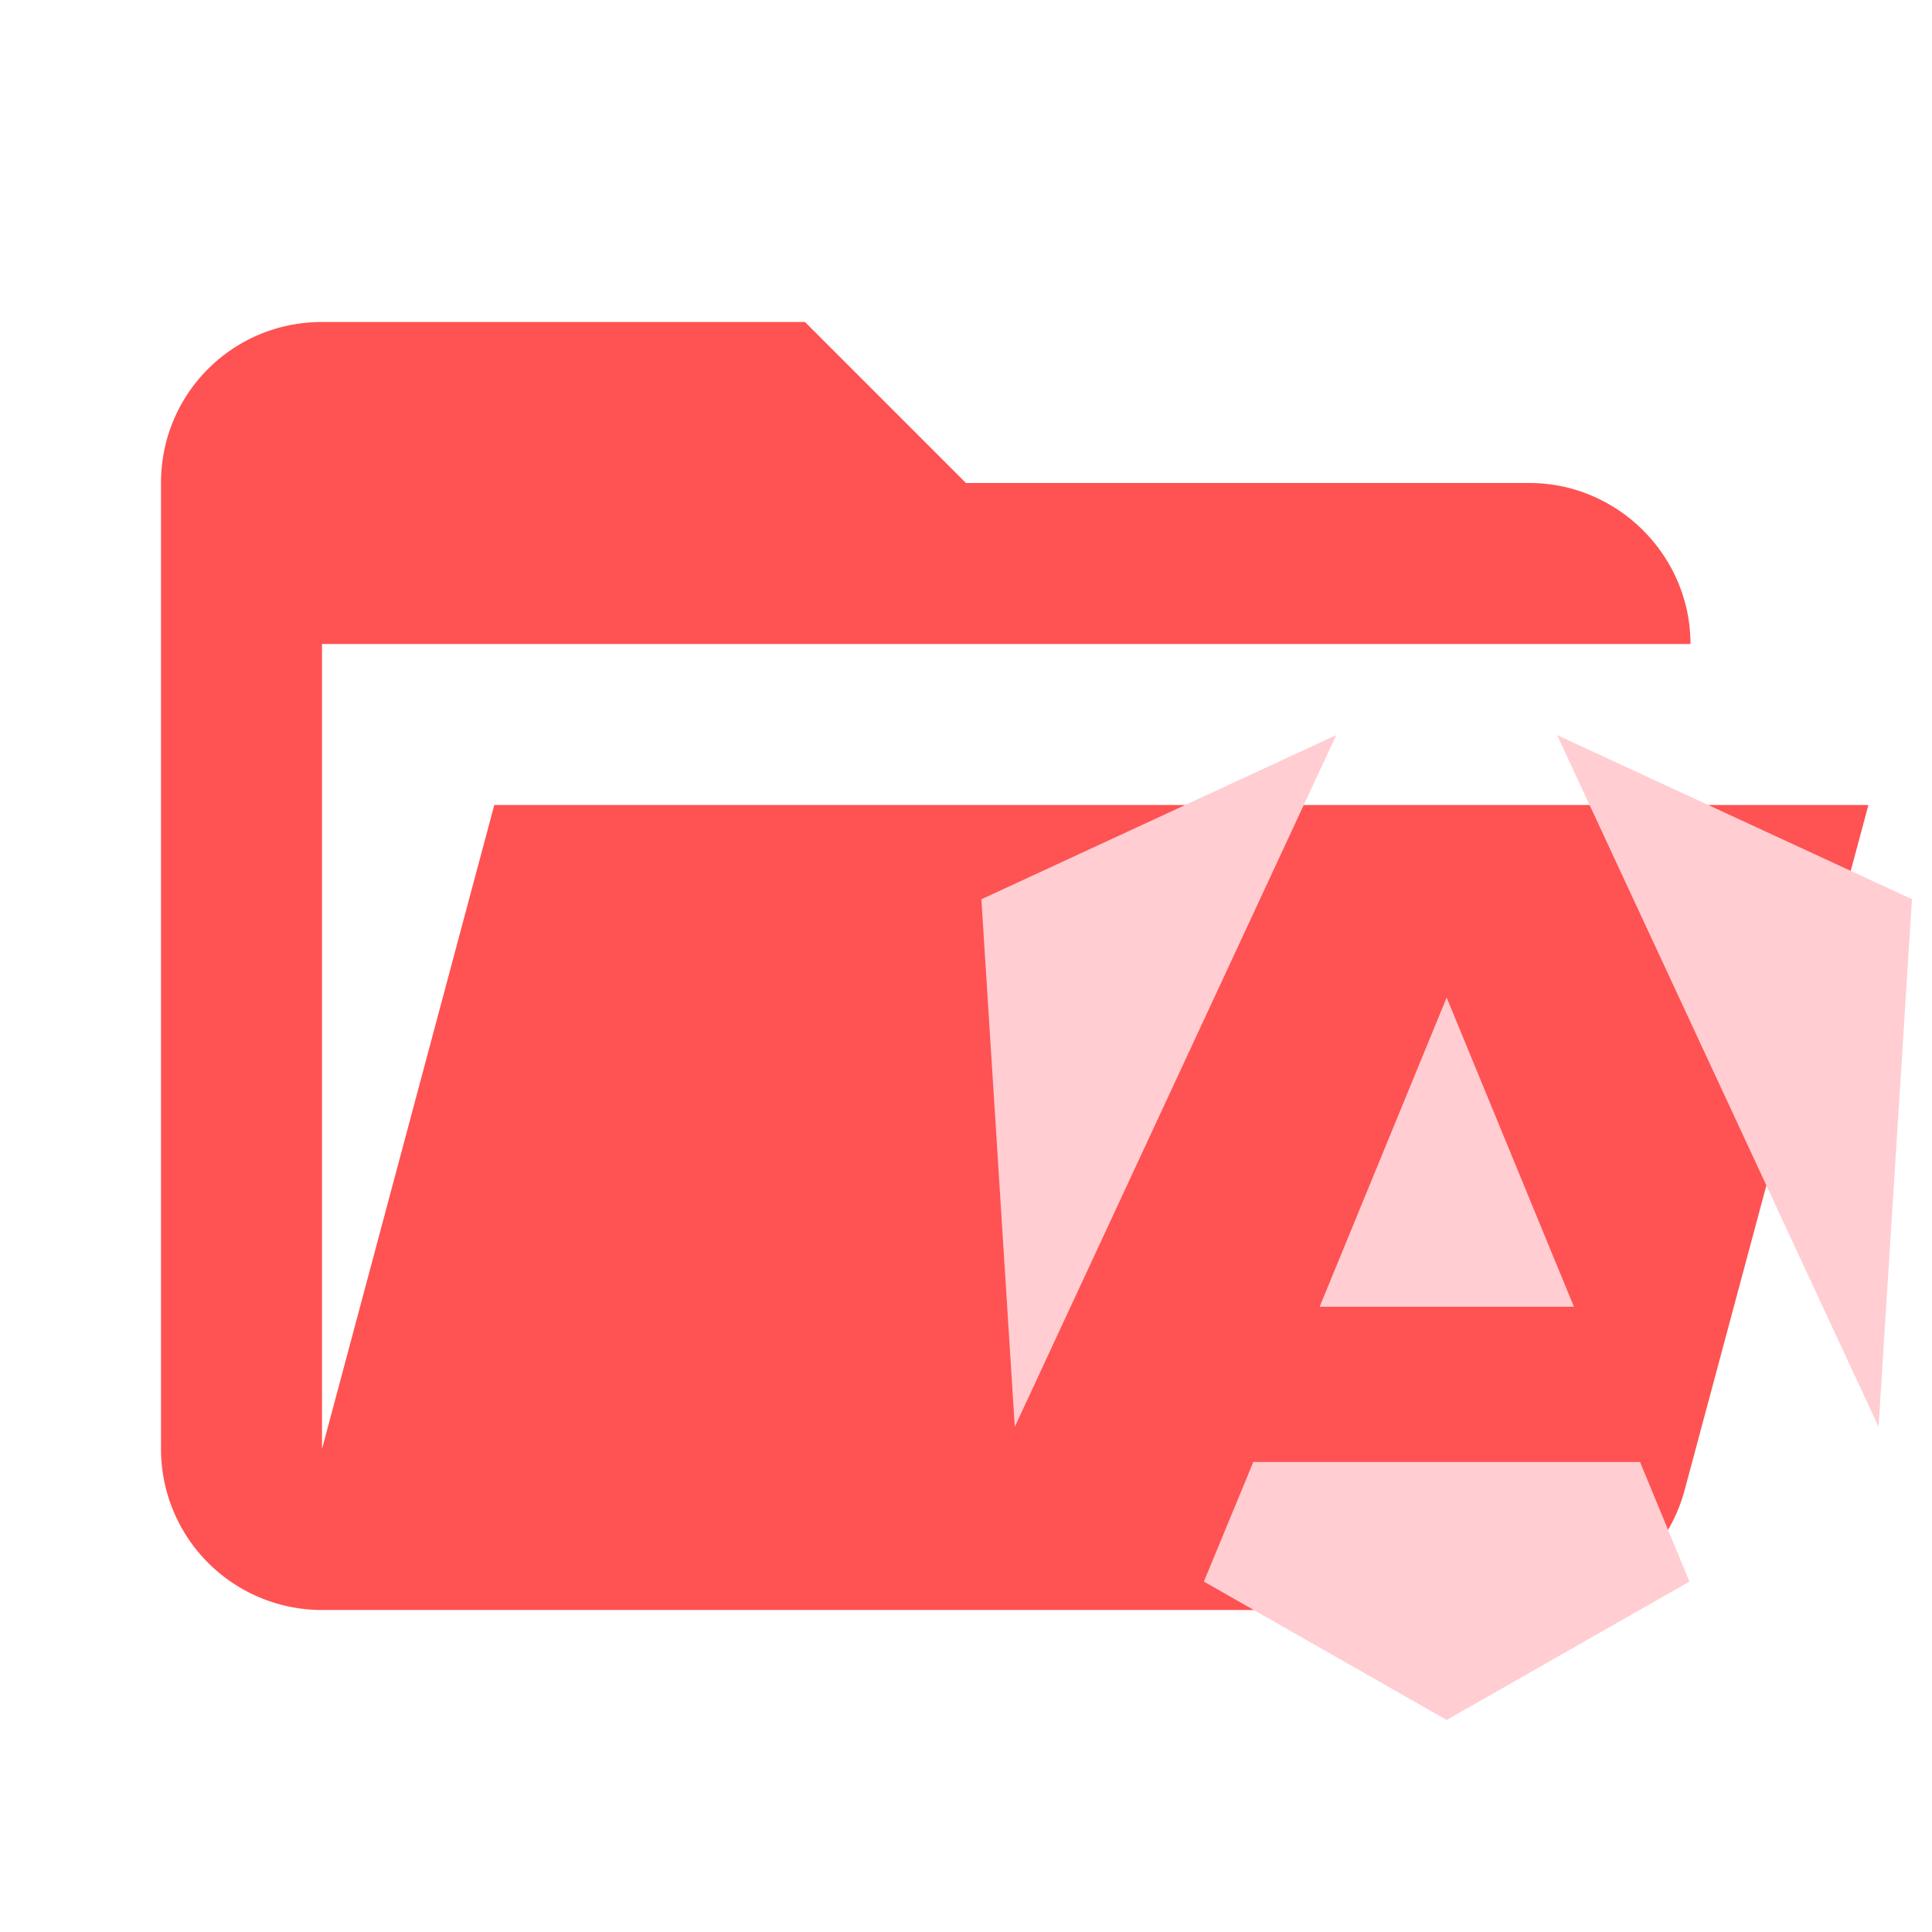 <svg clip-rule="evenodd" stroke-linejoin="round" stroke-miterlimit="1.414" version="1.1" viewBox="0 0 24 24" xml:space="preserve" xmlns="http://www.w3.org/2000/svg"><path d="M19 20H4a2 2 0 0 1-2-2V6c0-1.11.89-2 2-2h6l2 2h7c1.097 0 2 .903 2 2H4v10l2.14-8h17.07l-2.28 8.5c-.23.87-1.01 1.5-1.93 1.5z" fill="#ff5252"/><path d="m16.599 9.132-4.408 2.039 0.415 6.554zm2.744 0 3.993 8.592 0.415-6.554zm-1.372 3.26-1.578 3.841h3.159zm-2.402 5.769-0.614 1.486 3.016 1.719 3.016-1.719-0.614-1.486z" fill="#ffcdd2" stroke-width=".644"/></svg>

